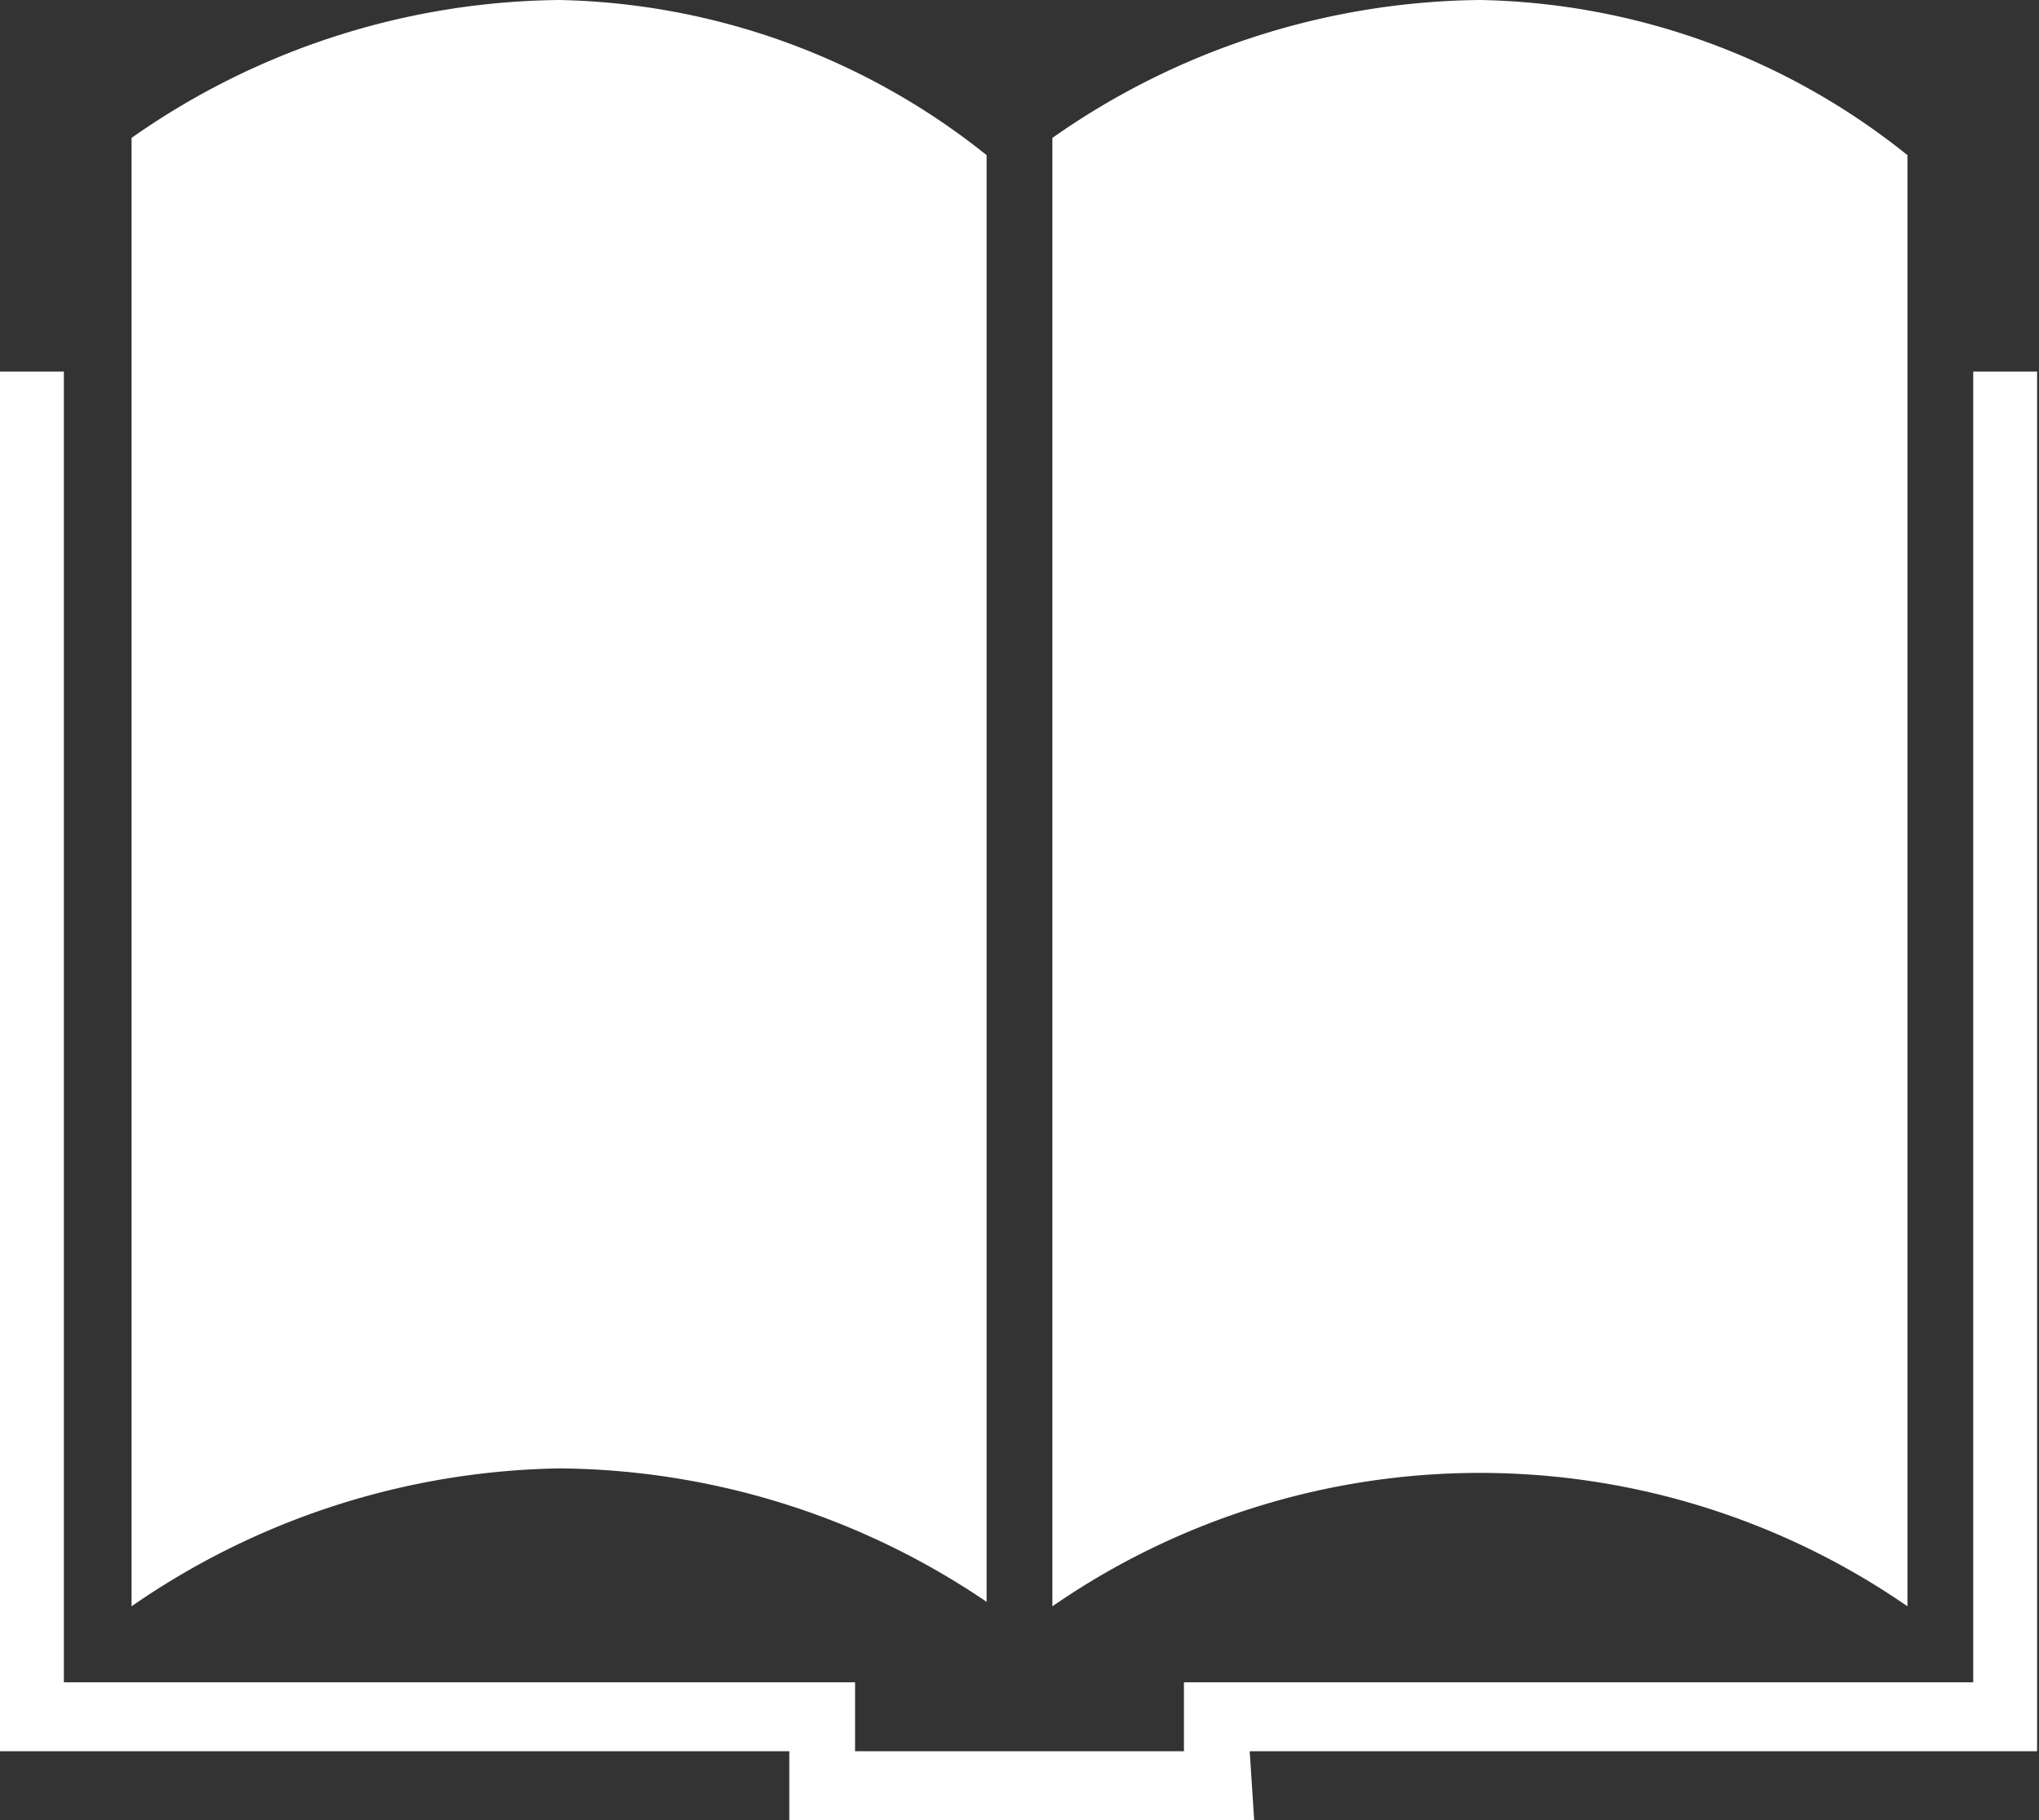 <svg xmlns="http://www.w3.org/2000/svg" viewBox="0 0 31.93 28.51"><rect x="0" y="0" width="31.93" height="28.51" fill="#333333" stroke="none"/><defs><style>.cls-1{fill:#fff;fill-rule:evenodd;}</style></defs><title>catalogue</title><g id="Layer_2" data-name="Layer 2"><g id="Layer_1-2" data-name="Layer 1"><path class="cls-1" d="M2.06,2.16v23A12.08,12.08,0,0,1,8.76,23a12.06,12.06,0,0,1,6.69,2.09V2.43A11.05,11.05,0,0,0,8.76,0,11.83,11.83,0,0,0,2.06,2.16Z"/><path class="cls-1" d="M16.48,2.16v23a11.77,11.77,0,0,1,13.39,0V2.43A11,11,0,0,0,23.18,0,11.83,11.83,0,0,0,16.48,2.16Z"/><path class="cls-1" d="M0,5.82H1V26.35H13.39v1.08h5.15V26.35H30.9V5.82h1V27.43H19.57l.07,1.08H12.36V27.43H0Z"/></g></g></svg>